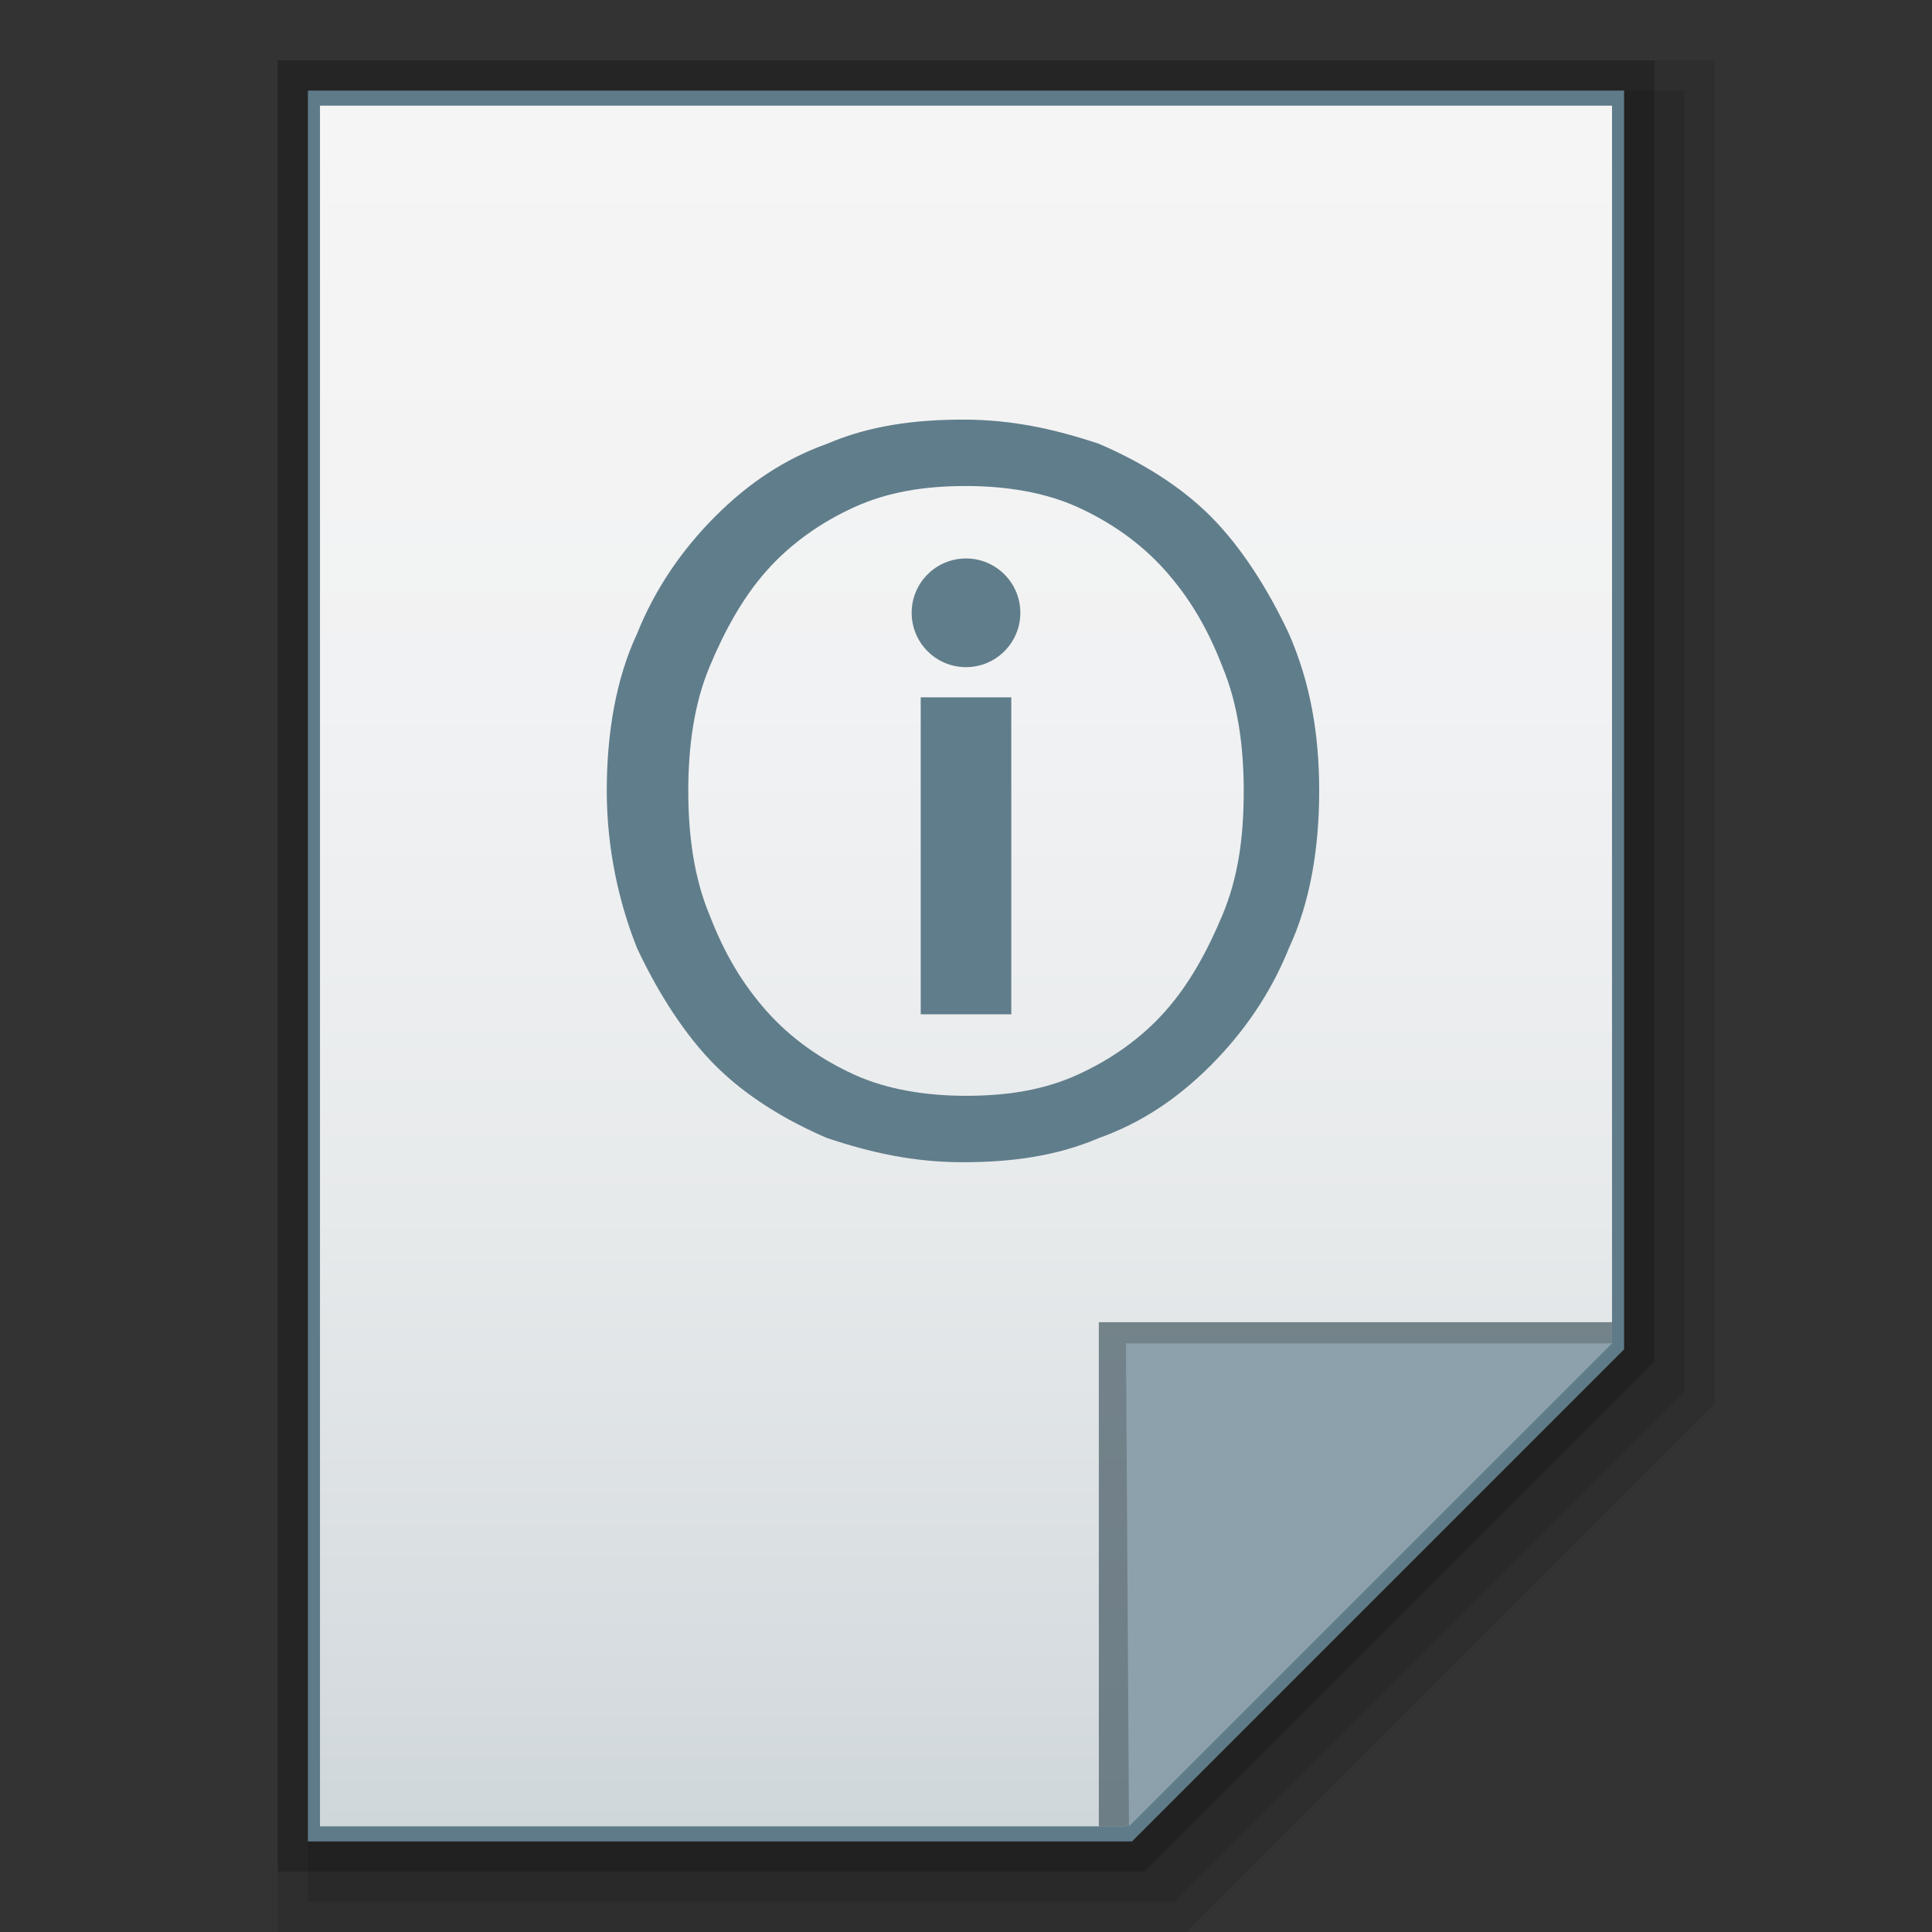 <?xml version="1.0" encoding="utf-8"?>
<!-- Generator: Adobe Illustrator 21.0.0, SVG Export Plug-In . SVG Version: 6.00 Build 0)  -->
<svg version="1.1" id="图层_1" xmlns="http://www.w3.org/2000/svg" xmlns:xlink="http://www.w3.org/1999/xlink" x="0px" y="0px"
	 viewBox="0 0 64 64" style="enable-background:new 0 0 64 64;" xml:space="preserve">
<rect x="0" y="0" width="64" height="64" fill="#333333" stroke="none"/>
<style type="text/css">
	.st0{opacity:0.1;enable-background:new    ;}
	.st1{opacity:0.2;enable-background:new    ;}
	.st2{fill:#5F7B89;}
	.st3{fill:url(#SVGID_1_);}
	.st4{fill:#455963;fill-opacity:0.7;}
	.st5{fill:#8DA1AC;}
	.st6{fill:#607D8B;}
</style>
<polygon class="st0" points="9.2,64 9.2,2 56.8,2 56.8,46.5 39.3,64 "/>
<polygon class="st0" points="10.2,63 10.2,3 55.8,3 55.8,46.1 38.9,63 "/>
<polygon class="st1" points="9.2,62 9.2,2 54.8,2 54.8,45.1 37.9,62 "/>
<polygon class="st2" points="10.2,61 10.2,3 53.8,3 53.8,44.7 37.5,61 "/>
<g>
	<g>
		<g>
			<g>
				<g>
					<g>
						<g>
							<g>
								
									<linearGradient id="SVGID_1_" gradientUnits="userSpaceOnUse" x1="156.8" y1="1973.201" x2="156.8" y2="2030.201" gradientTransform="matrix(1 0 0 1 -124.8 -1969.701)">
									<stop  offset="0" style="stop-color:#F6F5F5"/>
									<stop  offset="0.341" style="stop-color:#F1F2F3"/>
									<stop  offset="0.643" style="stop-color:#E7EAEB"/>
									<stop  offset="0.93" style="stop-color:#D5DBDF"/>
									<stop  offset="1" style="stop-color:#CFD7DB"/>
								</linearGradient>
								<polygon class="st3" points="10.6,60.5 10.6,3.5 53.4,3.5 53.4,44.5 37.3,60.5 								"/>
							</g>
							<polygon class="st4" points="53.4,44.5 53.4,43.8 36.4,43.8 36.4,60.5 37.3,60.5 							"/>
							<path class="st5" d="M37.3,44.5h16.1l-16,16L37.3,44.5z"/>
						</g>
					</g>
				</g>
			</g>
		</g>
	</g>
	<g>
		<path class="st6" d="M43.7,26.2c0,1.9-0.3,3.7-1,5.2c-0.6,1.5-1.5,2.8-2.6,3.9s-2.3,1.9-3.7,2.4c-1.4,0.6-2.9,0.8-4.5,0.8
			c-1.6,0-3-0.3-4.5-0.8c-1.4-0.6-2.7-1.4-3.7-2.4s-1.9-2.4-2.6-3.9c-0.6-1.5-1-3.3-1-5.2s0.3-3.7,1-5.2c0.6-1.5,1.5-2.8,2.6-3.9
			s2.3-1.9,3.7-2.4c1.4-0.6,2.9-0.8,4.5-0.8c1.6,0,3,0.3,4.5,0.8c1.4,0.6,2.7,1.4,3.7,2.4s1.9,2.4,2.6,3.9
			C43.4,22.6,43.7,24.3,43.7,26.2z M41.2,26.2c0-1.5-0.2-2.9-0.7-4.1c-0.5-1.3-1.1-2.3-1.9-3.2c-0.8-0.9-1.8-1.6-2.9-2.1
			c-1.1-0.5-2.4-0.7-3.7-0.7c-1.4,0-2.6,0.2-3.7,0.7s-2.1,1.2-2.9,2.1s-1.4,2-1.9,3.2s-0.7,2.6-0.7,4.1s0.2,2.9,0.7,4.1
			c0.5,1.3,1.1,2.3,1.9,3.2c0.8,0.9,1.8,1.6,2.9,2.1s2.4,0.7,3.7,0.7c1.4,0,2.6-0.2,3.7-0.7c1.1-0.5,2.1-1.2,2.9-2.1
			c0.8-0.9,1.4-2,1.9-3.2C41,29.1,41.2,27.8,41.2,26.2z"/>
		<g>
			<path class="st6" d="M33.5,33.6h-3V23.1h3V33.6z"/>
		</g>
		<circle class="st6" cx="32" cy="20.3" r="1.8"/>
	</g>
</g>
</svg>
